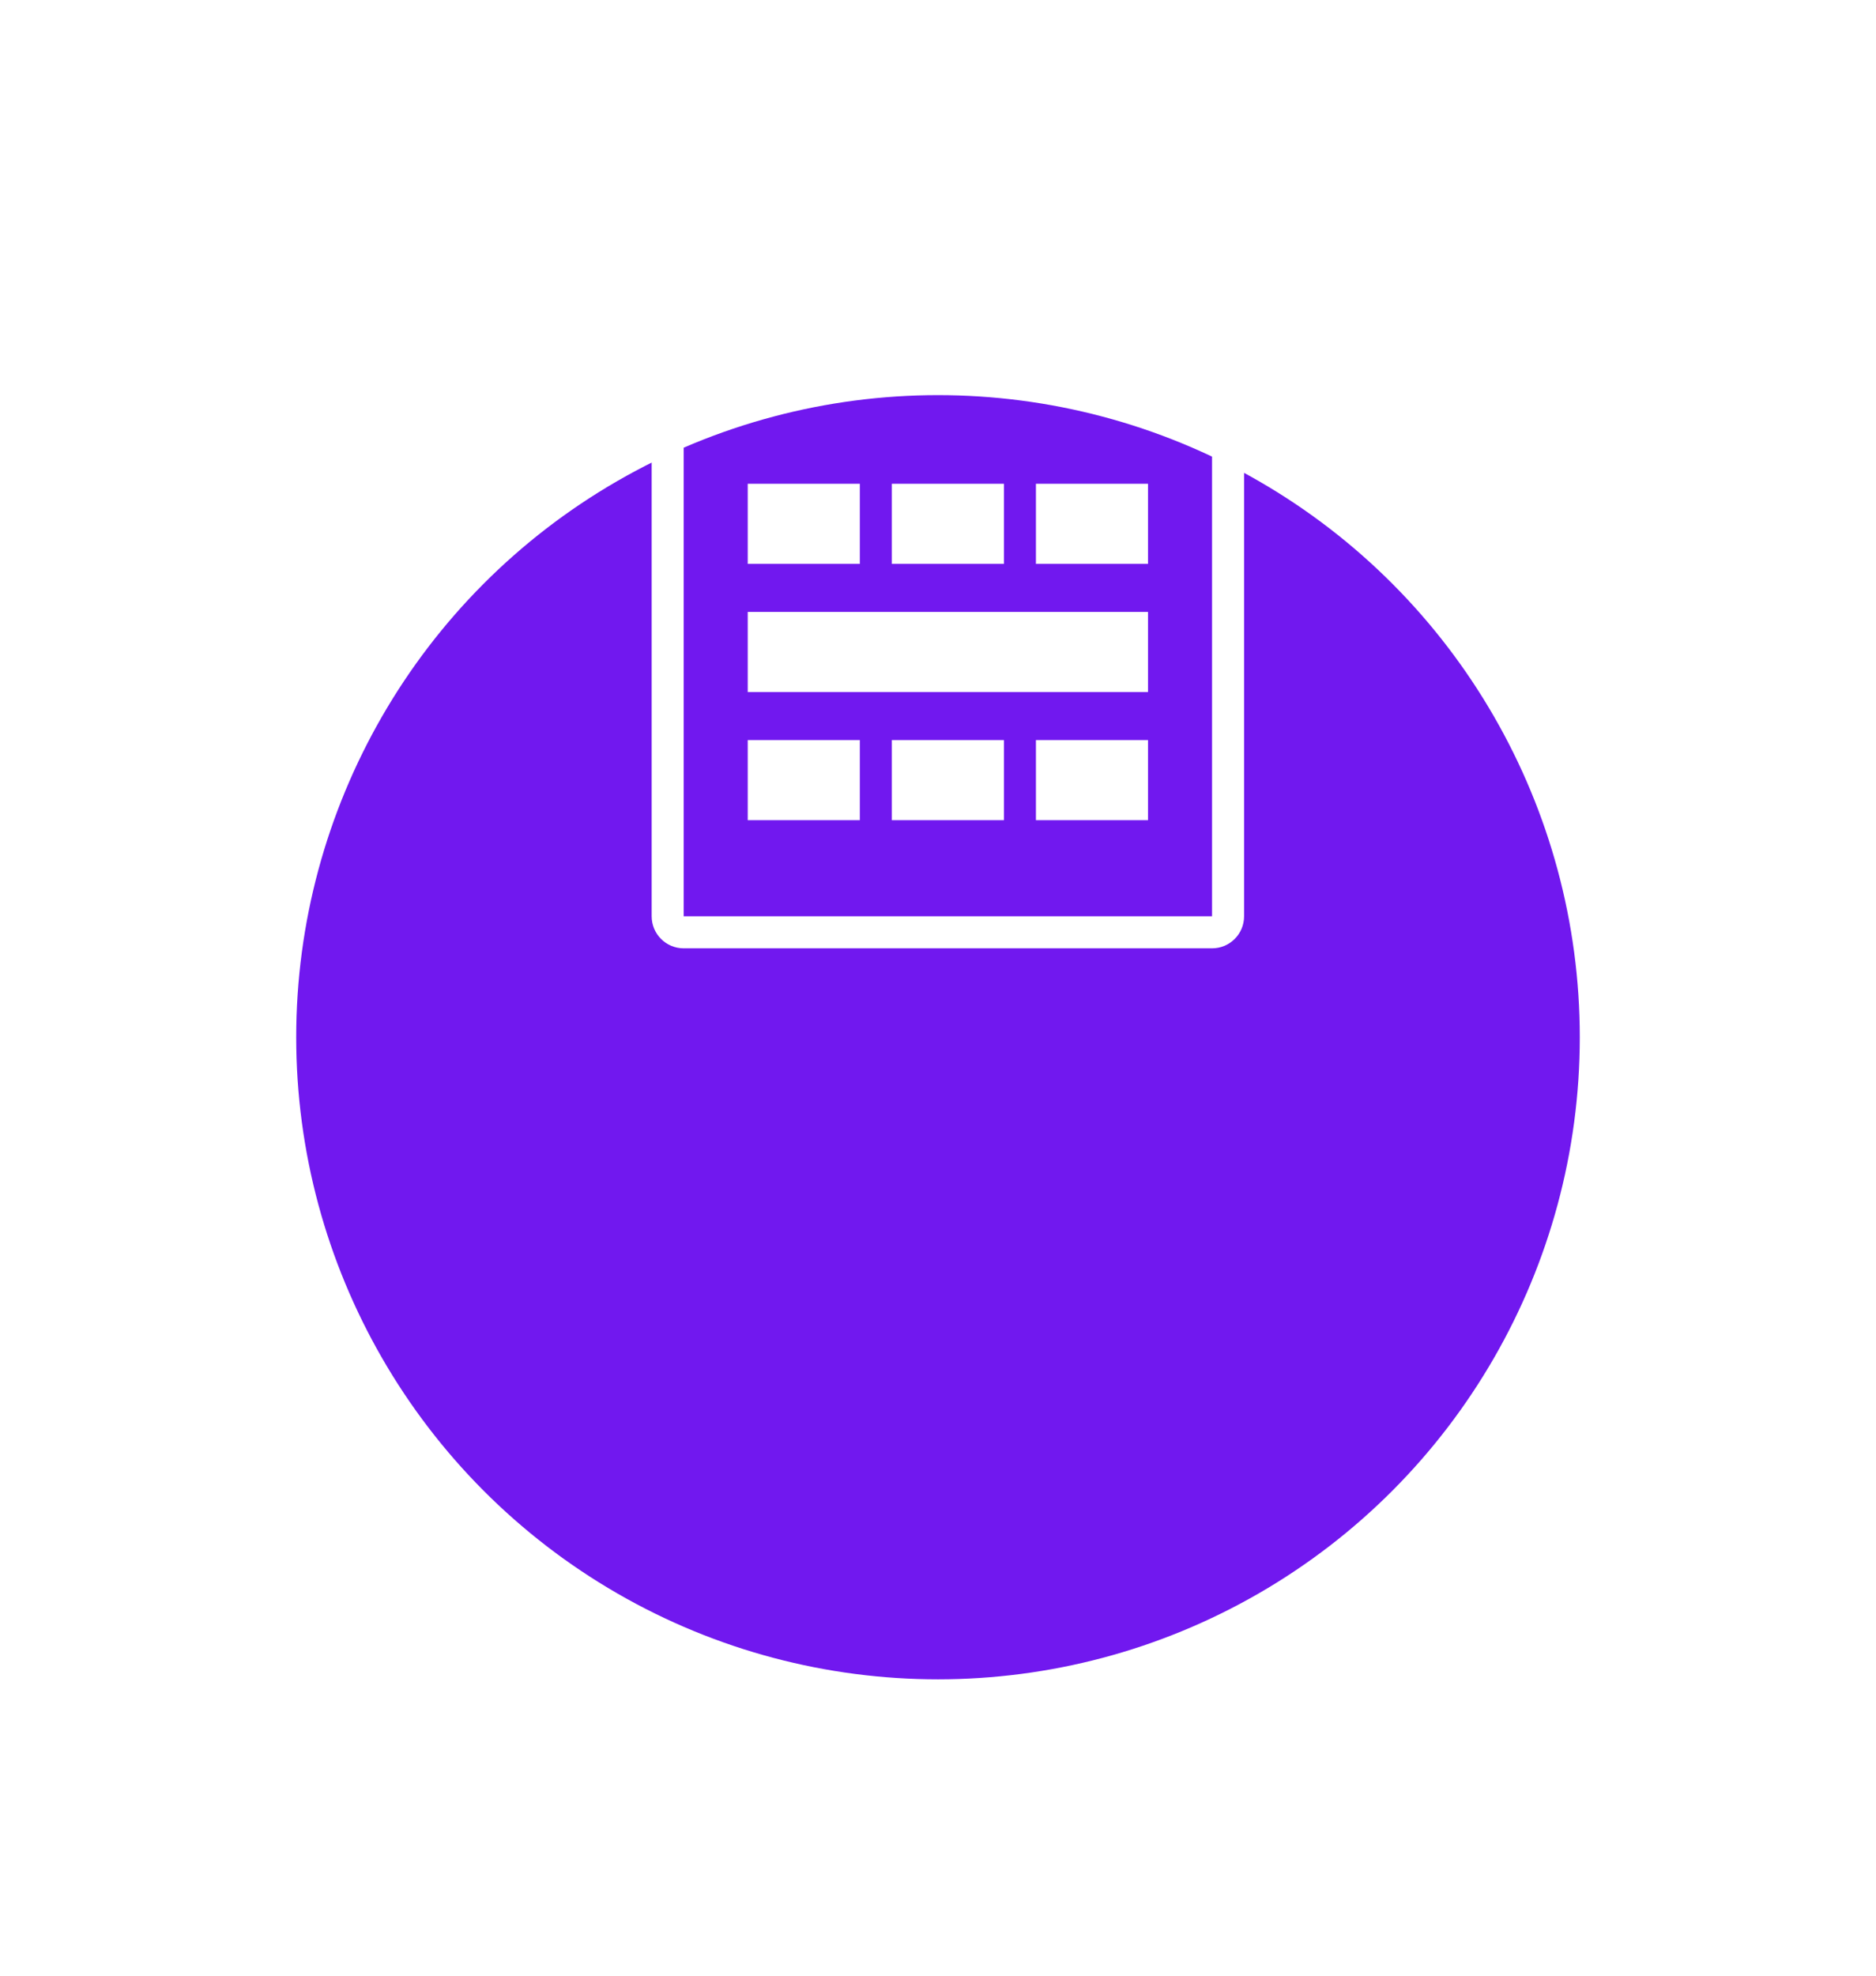 <svg width="95" height="100" viewBox="0 0 95 100" fill="none" xmlns="http://www.w3.org/2000/svg">
<g filter="url(#filter0_d_1_1419)">
<circle cx="47.5" cy="32.5" r="32.5" fill="#7118EF"/>
</g>
<path d="M43.541 37.459H37.865V41.514H43.541V37.459Z" fill="white"/>
<path d="M37.865 24.486H43.541V28.541H37.865V24.486Z" fill="white"/>
<path d="M50.838 37.459H45.162V41.514H50.838V37.459Z" fill="white"/>
<path d="M45.162 24.486H50.838V28.541H45.162V24.486Z" fill="white"/>
<path d="M58.135 30.973H37.865V35.027H58.135V30.973Z" fill="white"/>
<path d="M52.459 37.459H58.135V41.514H52.459V37.459Z" fill="white"/>
<path d="M58.135 24.486H52.459V28.541H58.135V24.486Z" fill="white"/>
<path fill-rule="evenodd" clip-rule="evenodd" d="M33 19.622C33 18.726 33.726 18 34.622 18H61.378C62.274 18 63 18.726 63 19.622V46.378C63 47.274 62.274 48 61.378 48H34.622C33.726 48 33 47.274 33 46.378V19.622ZM34.622 19.622H61.378V46.378H34.622V19.622Z" fill="white"/>
<defs>
<filter id="filter0_d_1_1419" x="0" y="0" width="95" height="100" filterUnits="userSpaceOnUse" color-interpolation-filters="sRGB">
<feFlood flood-opacity="0" result="BackgroundImageFix"/>
<feColorMatrix in="SourceAlpha" type="matrix" values="0 0 0 0 0 0 0 0 0 0 0 0 0 0 0 0 0 0 127 0" result="hardAlpha"/>
<feMorphology radius="20" operator="erode" in="SourceAlpha" result="effect1_dropShadow_1_1419"/>
<feOffset dy="20"/>
<feGaussianBlur stdDeviation="17.5"/>
<feColorMatrix type="matrix" values="0 0 0 0 0.443 0 0 0 0 0.094 0 0 0 0 0.937 0 0 0 0.4 0"/>
<feBlend mode="normal" in2="BackgroundImageFix" result="effect1_dropShadow_1_1419"/>
<feBlend mode="normal" in="SourceGraphic" in2="effect1_dropShadow_1_1419" result="shape"/>
</filter>
</defs>
</svg>
